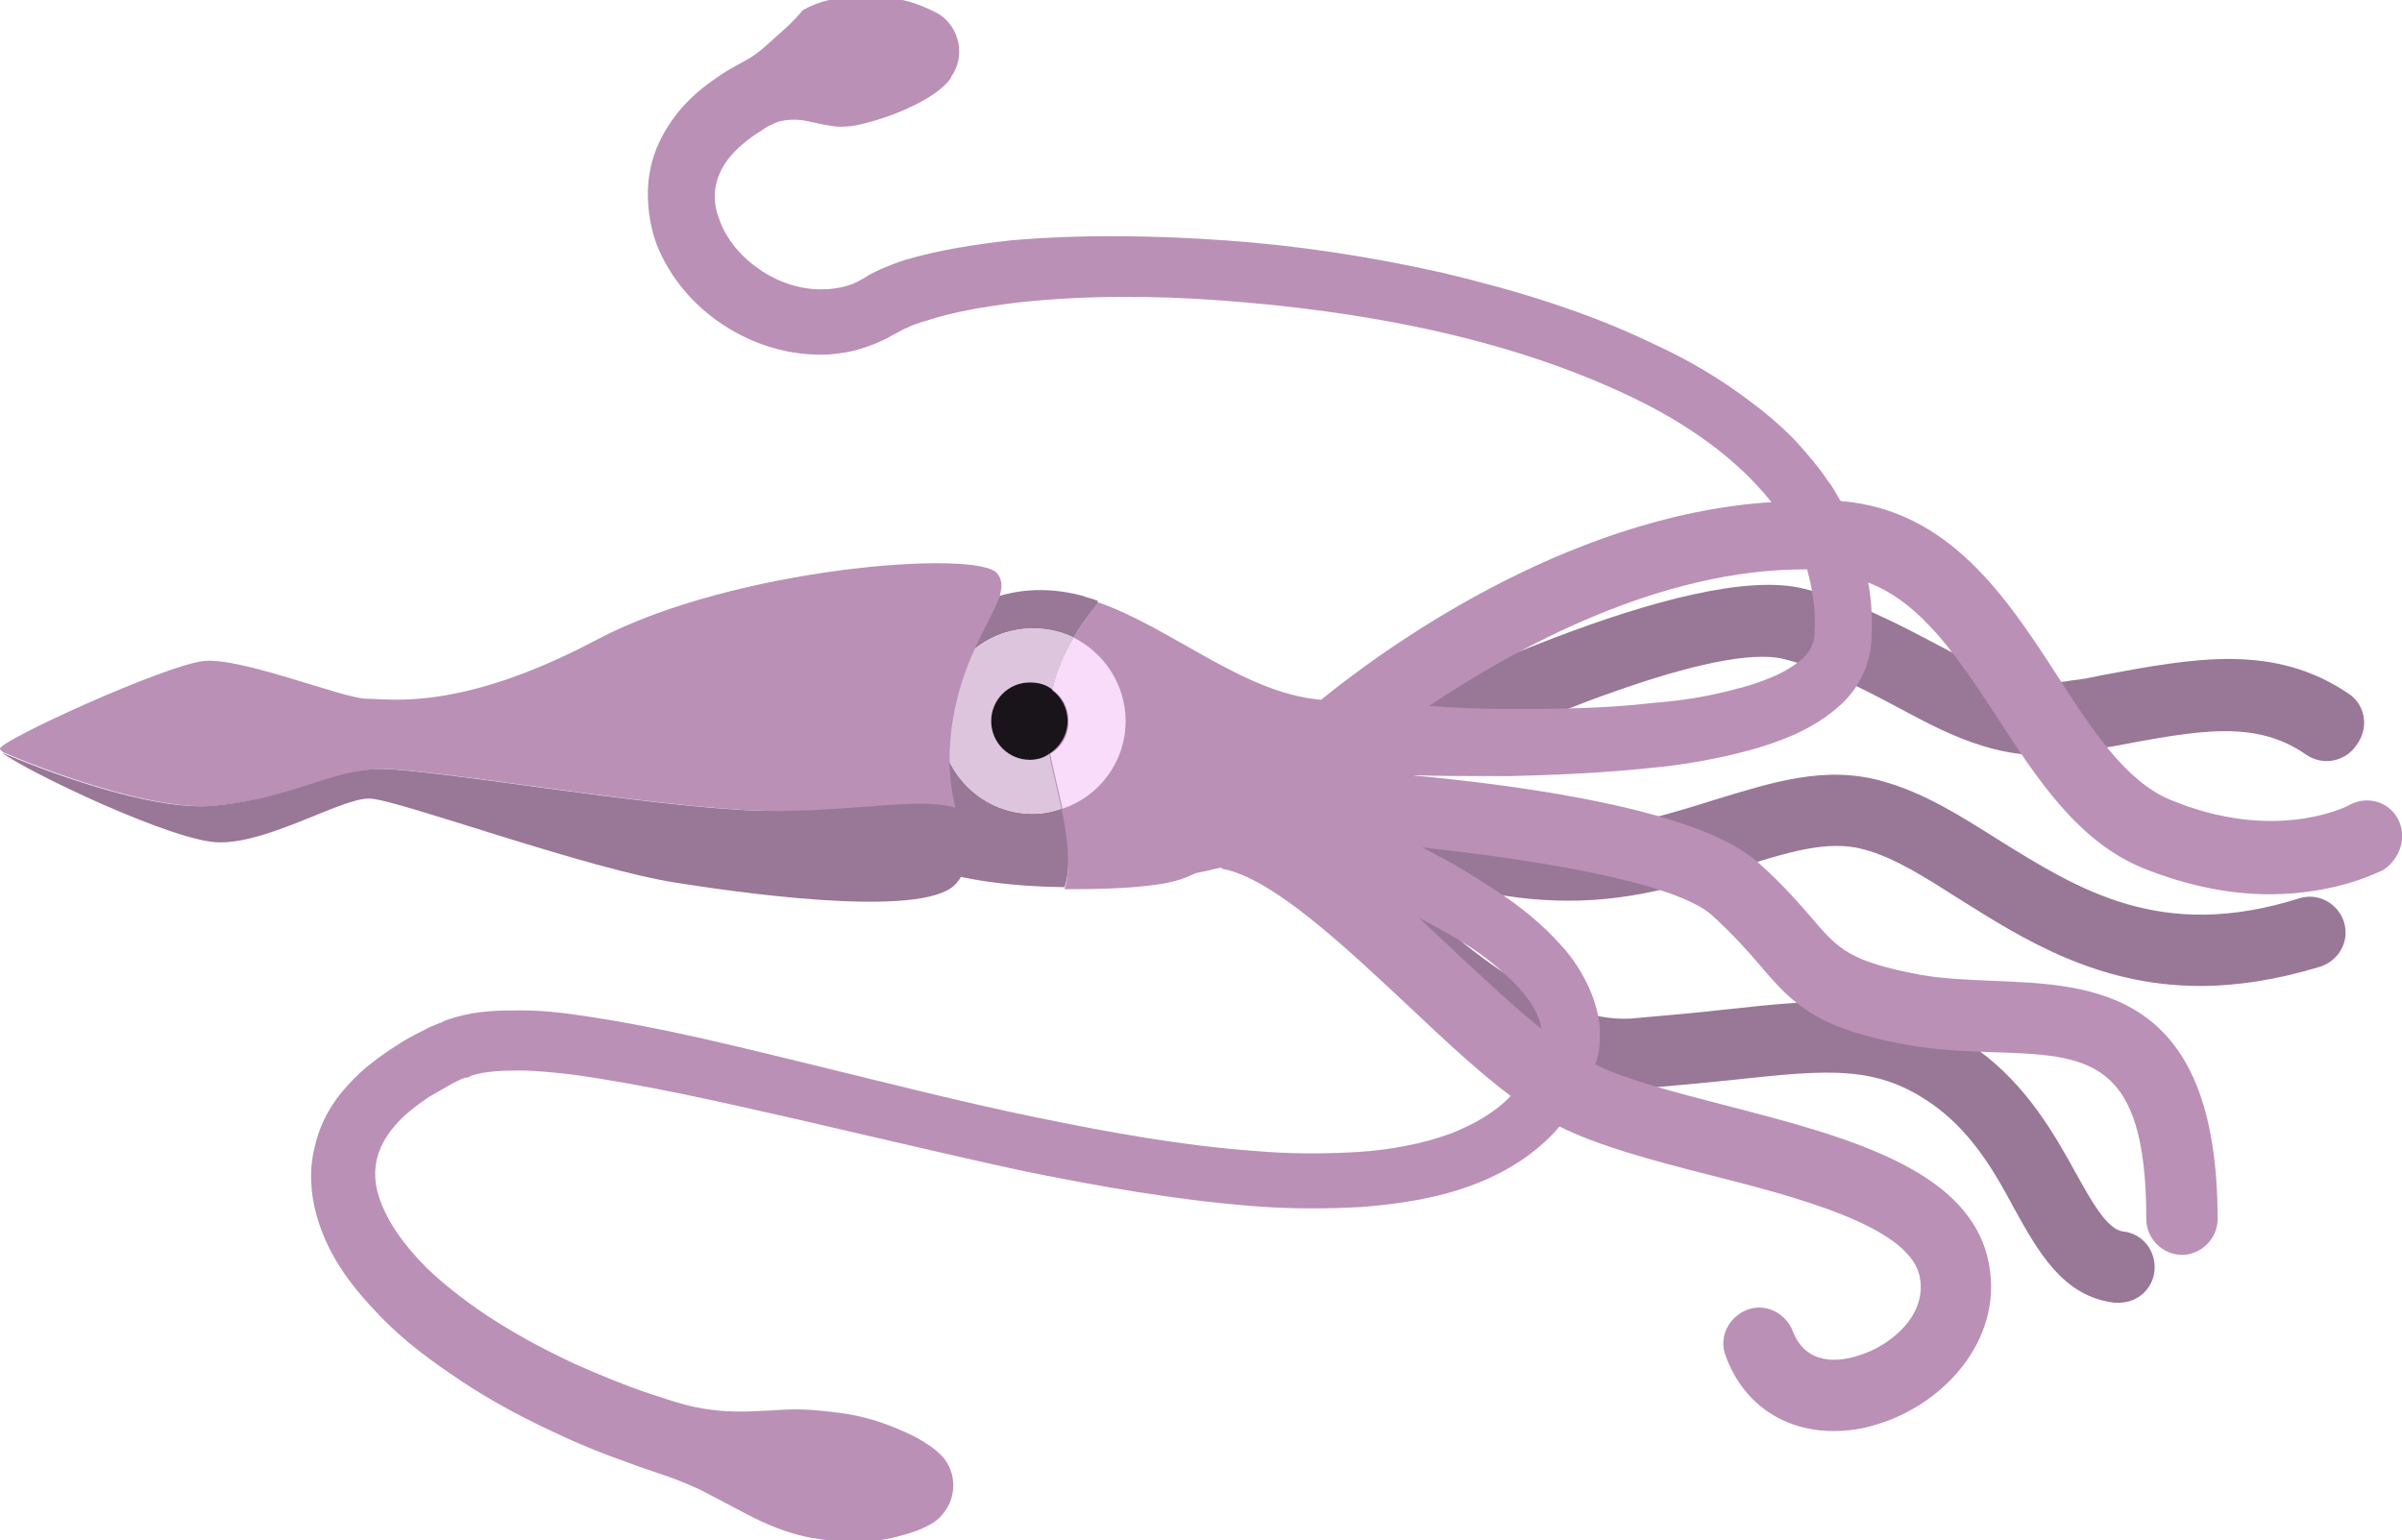 <?xml version="1.0" encoding="utf-8"?>
<!-- Generator: Adobe Illustrator 19.0.0, SVG Export Plug-In . SVG Version: 6.00 Build 0)  -->
<svg version="1.1" id="expanded" xmlns="http://www.w3.org/2000/svg" xmlns:xlink="http://www.w3.org/1999/xlink" x="0px" y="0px"
	 viewBox="0 0 235.8 151.2" style="enable-background:new 0 0 235.8 151.2;" xml:space="preserve">
<style type="text/css">
	.st0{fill:#997797;}
	.st1{fill:#BA90B6;}
	.st2{fill:#F9DCF9;}
	.st3{fill:#DCC5DD;}
	.st4{fill:#191419;}
</style>
<path class="st0" d="M230.7,68.2c-7.4-5.1-15.3-3.6-24.4-1.9c-0.9,0.2-1.9,0.4-2.9,0.5c-4.9,0.9-8.5-1-13.4-3.6
	c-3.6-1.9-7.7-4.1-12.9-5.4c-11.1-2.8-38.6,10.6-48.8,15.8c-2-1-3.2-1.8-3.3-1.8c-1.7-1-3.8-0.4-4.8,1.2c-0.8,1.3-0.6,2.9,0.3,4
	c0,0.7,0.3,1.3,0.7,1.9c2.2,3,22.1,29.3,39.5,28c3.6-0.3,6.8-0.6,9.6-0.9c9.4-1,14.1-1.5,19.8,2.7c3.6,2.7,5.8,6.5,7.6,9.9
	c2.4,4.3,4.8,8.7,9.9,9.3c0.1,0,0.3,0,0.4,0c1.8,0,3.3-1.3,3.5-3.1c0.2-1.9-1.1-3.7-3.1-3.9c-1.5-0.2-3-2.8-4.6-5.7
	c-2.1-3.8-4.8-8.6-9.6-12.1c-7.9-5.8-14.6-5.1-24.7-4c-2.7,0.3-5.9,0.6-9.4,0.9c-7.9,0.5-18-8-25.4-15.7c5.4,2.1,11.8,3.9,17.8,4.1
	c7.2,0.3,13-1.6,18.1-3.2c4.9-1.5,8.8-2.8,12.4-1.8c3,0.8,6.1,2.8,9.4,4.9c6.2,3.9,13.5,8.5,23.6,8.5c3.6,0,7.5-0.6,11.8-1.9
	c1.8-0.6,2.9-2.5,2.3-4.4c-0.6-1.8-2.5-2.9-4.4-2.3c-13.6,4.3-21.7-0.9-29.6-5.8c-3.8-2.4-7.3-4.6-11.3-5.7
	c-5.6-1.6-10.8,0.1-16.4,1.8c-4.8,1.5-9.8,3.1-15.8,2.9c-5.4-0.2-11.4-2-16.4-4c14.2-6.9,32.5-14.3,38.9-12.7
	c4.4,1.1,7.9,3,11.3,4.8c5.2,2.8,10.7,5.7,18,4.3c1-0.2,2-0.4,2.9-0.5c8.5-1.6,14.1-2.7,19.1,0.8c1.6,1.1,3.8,0.7,4.9-0.9
	C232.6,71.5,232.2,69.3,230.7,68.2z"/>
<g>
	<path class="st1" d="M235.4,80.4c-0.9-1.7-3-2.3-4.7-1.4c-0.3,0.2-7.4,3.8-17.7-0.5c-4.3-1.8-7.6-6.8-11-12.1
		c-5-7.7-10.6-16.3-21.2-17.2c0,0-0.1,0-0.1,0c-0.4-0.6-0.7-1.3-1.2-1.9c-1-1.5-2.2-2.9-3.5-4.3c-1.3-1.3-2.7-2.5-4.2-3.6
		c-2.9-2.2-6.1-4.1-9.4-5.6c-6.6-3.2-13.6-5.3-20.7-7c-7.1-1.6-14.3-2.7-21.4-3.2c-7.1-0.5-14.2-0.6-21.1,0
		c-3.5,0.4-6.8,0.9-10.3,1.9c-0.9,0.3-1.7,0.6-2.6,1c-0.4,0.2-0.9,0.4-1.3,0.7c-0.2,0.1-0.7,0.4-0.9,0.5c-0.4,0.2-1,0.4-1.5,0.5
		c-0.5,0.1-1.1,0.2-1.7,0.2c-2.2,0.1-4.6-0.7-6.4-2c-1.9-1.3-3.3-3.1-3.9-4.9c-0.7-1.8-0.5-3.4,0.2-4.8c0.7-1.4,2-2.6,3.5-3.6
		c0.4-0.2,0.7-0.5,1.1-0.7c0.4-0.2,0.8-0.4,1.2-0.5c0.9-0.2,1.8-0.2,2.7,0c0.9,0.2,1.8,0.4,2.6,0.5c0.8,0.1,1.5,0,2.2-0.1
		c2.7-0.6,4.8-1.5,6.3-2.3c1.5-0.8,2.3-1.6,2.3-1.6l0.1-0.1c0.2-0.2,0.5-0.5,0.6-0.8c1.4-2,0.8-4.8-1.2-6.1c0,0-1-0.6-2.8-1.2
		c-1.8-0.5-4.5-0.9-8-0.2c-0.9,0.2-1.7,0.5-2.6,1C78,2,77.2,2.7,76.3,3.5c-0.9,0.8-1.7,1.6-2.7,2.2c-1,0.6-2.1,1.1-3.2,1.9
		C68.3,9,66.1,11,64.7,14c-0.7,1.5-1.1,3.2-1.1,5c0,1.8,0.3,3.5,0.9,5.1c1.3,3.2,3.6,5.9,6.5,7.8c2.9,1.9,6.5,3.1,10.4,2.9
		c1-0.1,1.9-0.2,2.9-0.5c1-0.3,1.8-0.6,2.8-1.1c0.5-0.3,0.7-0.4,1.1-0.6c0.2-0.1,0.5-0.3,0.8-0.4c0.6-0.3,1.2-0.5,1.9-0.7
		c2.7-0.9,5.8-1.4,9-1.8c6.4-0.7,13.2-0.7,20-0.2c6.8,0.5,13.8,1.4,20.6,2.9c6.8,1.5,13.4,3.6,19.5,6.5c5.5,2.6,10.5,6.1,13.9,10.4
		c-20.5,1.3-38.8,15-44.2,19.4c-7.6-0.6-14.7-7.1-22-9.6c-0.1,0.2-0.3,0.5-0.5,0.8c-3,4-4.5,7.8-4.5,12.2c0,3.5,3.2,11.3,1.8,15.2
		c0.2,0,0.5,0,0.7,0c10.5,0,11.2-1.3,12.3-1.6c1.1-0.2,1.7-0.4,2.3-0.5c0.1,0,0.1,0,0.2,0.1c4.9,0.9,12,7.6,18.3,13.5
		c3.5,3.3,6.8,6.4,10,8.8c-1.5,1.6-3.6,2.8-5.9,3.7c-1.4,0.5-2.8,0.9-4.4,1.2c-1.5,0.3-3.1,0.5-4.7,0.6c-3.3,0.2-6.7,0.2-10.1-0.1
		c-7-0.5-14.2-1.8-21.5-3.3c-7.3-1.5-14.7-3.4-22.1-5.2c-7.4-1.8-14.9-3.7-22.6-4.8c-1.9-0.3-3.9-0.5-5.9-0.5c-2,0-4.1,0-6.5,0.7
		c-0.3,0.1-0.6,0.2-0.9,0.3l-0.2,0.1l-0.2,0.1l-0.3,0.1c-0.4,0.2-0.8,0.3-1.3,0.6c-1,0.5-1.8,0.9-2.7,1.5c-1.7,1.1-3.4,2.3-4.9,4
		c-1.5,1.6-2.7,3.7-3.2,6c-0.6,2.3-0.4,4.7,0.2,6.8c1.2,4.2,3.7,7.2,6.2,9.8c2.5,2.6,5.3,4.6,8,6.4c2.7,1.8,5.5,3.3,8.2,4.6
		c2.7,1.3,5.3,2.4,7.9,3.3c1.3,0.5,2.5,0.9,3.7,1.3c1.2,0.4,2.4,0.9,3.5,1.4c2.2,1.1,4.3,2.3,6.2,3.2c2,0.9,3.9,1.5,5.6,1.7
		c3.5,0.6,6.3,0.2,8.3-0.4c1.9-0.5,2.9-1.2,2.9-1.2c0.3-0.2,0.7-0.5,0.9-0.8c1.6-1.8,1.4-4.6-0.4-6.1l-0.1-0.1c0,0-0.9-0.8-2.5-1.6
		c-1.7-0.8-4-1.8-7.2-2.2c-1.6-0.2-3.3-0.4-5.3-0.3c-2,0.1-4.2,0.3-6.4,0.1c-1.1-0.1-2.3-0.3-3.4-0.6c-1.1-0.3-2.3-0.7-3.5-1.1
		c-2.4-0.8-4.8-1.8-7.3-2.9c-4.9-2.3-10.2-5.3-14.5-9.4c-2.1-2.1-3.9-4.5-4.7-7c-0.8-2.5-0.3-4.8,1.5-6.9c0.9-1.1,2.1-2,3.4-2.9
		c0.7-0.4,1.4-0.8,2.1-1.2c0.3-0.2,0.8-0.4,1.2-0.6l0.3-0.1l0.1,0c0,0,0,0,0,0c0,0,0,0,0,0l0.1,0l0.4-0.2c1.2-0.4,2.9-0.5,4.6-0.5
		c1.7,0,3.5,0.2,5.3,0.4c7.2,1,14.6,2.7,22.1,4.4c7.4,1.7,14.9,3.5,22.3,5.1c7.4,1.5,14.8,2.8,22.2,3.4c3.7,0.3,7.3,0.3,10.9,0.1
		c3.6-0.3,7.2-0.8,10.7-2.1c3.3-1.2,6.4-3.1,8.7-5.8c3.8,1.9,9,3.3,14.5,4.7c8.7,2.2,19.5,5,20.8,9.8c1,4-2.9,7.1-6,8
		c-1.8,0.6-5.1,1-6.4-2.4c-0.7-1.8-2.7-2.8-4.5-2.1c-1.8,0.7-2.8,2.7-2.1,4.5c1.7,4.7,5.7,7.4,10.6,7.4c1.4,0,2.9-0.2,4.4-0.7
		c6.8-2.1,12.6-8.8,10.7-16.4c-2.2-8.8-14.2-11.9-25.8-14.9c-5-1.3-9.7-2.5-12.7-4c0-0.1,0-0.1,0.1-0.2c0.1-0.5,0.3-1,0.3-1.5
		c0.1-1,0.1-2.1-0.1-3c-0.4-2-1.2-3.6-2.1-5c-0.9-1.4-2-2.5-3-3.5c-2.1-2-4.3-3.5-6.4-4.8c-2-1.3-4-2.4-5.8-3.3
		c12,1.3,24.8,3.5,28.4,6.6c2.2,2,3.6,3.6,4.8,5c3.3,3.9,5.6,6.2,14.5,7.8c2.8,0.5,5.5,0.6,8.2,0.7c9.5,0.3,15.2,0.5,15.2,16.4
		c0,1.9,1.6,3.5,3.5,3.5s3.5-1.6,3.5-3.5c0-22.6-12.2-23-22-23.4c-2.4-0.1-5-0.2-7.2-0.6c-6.9-1.3-8-2.5-10.5-5.4
		c-1.3-1.5-2.9-3.4-5.5-5.7c-5.7-5-22.2-7.4-34.1-8.5c2.8,0.1,6,0.1,9.7,0.1c4.4-0.1,9.4-0.3,14.9-0.9c2.7-0.3,5.6-0.8,8.6-1.6
		c1.5-0.4,3-0.9,4.6-1.6c1.5-0.7,3.1-1.6,4.6-3c1.5-1.4,2.7-3.5,2.9-6c0.1-1.4,0.1-3.5-0.2-5.3c0-0.2-0.1-0.4-0.1-0.6
		c5.3,2,8.9,7.5,12.7,13.3c3.9,6,7.9,12.1,14.2,14.7c4.7,1.9,8.9,2.6,12.5,2.6c6.7,0,10.9-2.3,11.2-2.4
		C235.7,84.2,236.3,82.1,235.4,80.4z M147.8,95.7c1.7,1.5,3.2,3.4,3.5,5.2c0,0,0,0.1,0,0.1c-2.6-2.1-5.5-4.8-8.3-7.4
		c-1.2-1.2-2.5-2.3-3.7-3.5c0.9,0.5,1.9,1,2.9,1.6C144.2,92.8,146.1,94.1,147.8,95.7z M178.1,62.6c-0.1,0.6-0.4,1.4-1.2,2.1
		c-0.8,0.7-1.8,1.3-3,1.8c-1.2,0.5-2.4,0.9-3.7,1.2c-2.6,0.7-5.2,1.1-7.8,1.3c-5.1,0.6-9.9,0.6-14.2,0.6c-2.9,0-5.5-0.1-7.9-0.3
		c8.4-5.6,22.6-13.5,37.1-13.4c0.2,0.8,0.4,1.5,0.5,2.3C178.2,59.9,178.2,60.9,178.1,62.6z"/>
	<path class="st1" d="M90.5,84.9c0,0,0.2,0.1,0.5,0.2l-0.2-2.3L90.5,84.9z"/>
</g>
<g>
	<path class="st0" d="M101.4,61.7c1.4,0,2.8,0.3,4,0.9c0.5-0.9,1.2-1.9,1.9-2.8c0.2-0.3,0.4-0.5,0.5-0.8c-0.5-0.2-1-0.3-1.5-0.5
		c-7.9-2.1-12.5,2.3-12.5,2.3l-0.9,6.9C94.1,64.2,97.4,61.7,101.4,61.7z"/>
	<path class="st0" d="M92.3,71.5l-1.5,11.3l0.2,2.3c1.4,0.6,5.6,1.9,13.5,2c0.7-1.9,0.3-4.8-0.3-7.7c-0.9,0.3-1.8,0.5-2.8,0.5
		C96.6,79.9,92.7,76.2,92.3,71.5z"/>
	<path class="st2" d="M92.3,70.8c0,0.2,0,0.5,0,0.7l0.5-3.8C92.5,68.6,92.3,69.7,92.3,70.8z"/>
	<path class="st2" d="M110.5,70.8c0-3.6-2.1-6.7-5.1-8.2c-1,1.7-1.7,3.4-2.1,5.1c1,0.7,1.6,1.8,1.6,3.1c0,1.4-0.7,2.6-1.8,3.2
		c0.3,1.6,0.8,3.5,1.2,5.4C107.9,78.2,110.5,74.8,110.5,70.8z"/>
	<path class="st3" d="M101.1,74.6c-2.1,0-3.8-1.7-3.8-3.8c0-2.1,1.7-3.8,3.8-3.8c0.8,0,1.6,0.3,2.2,0.7c0.4-1.8,1.1-3.4,2.1-5.1
		c-1.2-0.6-2.6-0.9-4-0.9c-3.9,0-7.3,2.5-8.6,6l-0.5,3.8c0.4,4.7,4.3,8.4,9.1,8.4c1,0,1.9-0.2,2.8-0.5c-0.4-1.9-0.9-3.8-1.2-5.4
		C102.4,74.4,101.8,74.6,101.1,74.6z"/>
	<path class="st4" d="M103,74c1.1-0.7,1.8-1.9,1.8-3.2c0-1.3-0.6-2.4-1.6-3.1c-0.3,1.4-0.5,2.7-0.5,4.2
		C102.8,72.5,102.8,73.2,103,74z"/>
	<path class="st4" d="M97.3,70.8c0,2.1,1.7,3.8,3.8,3.8c0.7,0,1.4-0.2,1.9-0.6c-0.1-0.8-0.2-1.5-0.2-2.1c0-1.4,0.2-2.8,0.5-4.2
		c-0.6-0.5-1.4-0.7-2.2-0.7C99,67,97.3,68.7,97.3,70.8z"/>
</g>
<g>
	<path class="st1" d="M21.2,79.1c7.5-0.7,11.4-3.5,16.2-3.6c4.8-0.1,26.7,3.8,37.5,4.1c8.4,0.3,15.5-1.3,18.9-0.3
		c-0.5-2-0.8-4.4-0.4-7.7c1.2-9.2,6.4-12.9,4.5-15.3c-1.9-2.4-25.9-0.6-39.3,6.5S38.3,68.6,36,68.6s-12.3-4.1-16-3.7
		c-3.8,0.4-20,7.8-20,8.6c0,0.1,0.1,0.2,0.4,0.4C3.9,75.4,14.9,79.7,21.2,79.1z"/>
	<path class="st0" d="M36.3,78.4c2.8,0.1,21.5,7,30.3,8.3c8.9,1.4,24.6,3.3,27.3,0c1.8-2.1,0.5-4-0.3-7.4
		c-3.3-1.1-10.4,0.5-18.9,0.3c-10.8-0.3-32.7-4.2-37.5-4.1c-4.8,0.1-8.6,2.9-16.2,3.6c-6.3,0.6-17.3-3.7-20.8-5.2
		c2.5,1.9,17,8.8,21.3,8.8C26.4,82.8,33.6,78.3,36.3,78.4z"/>
</g>
</svg>
